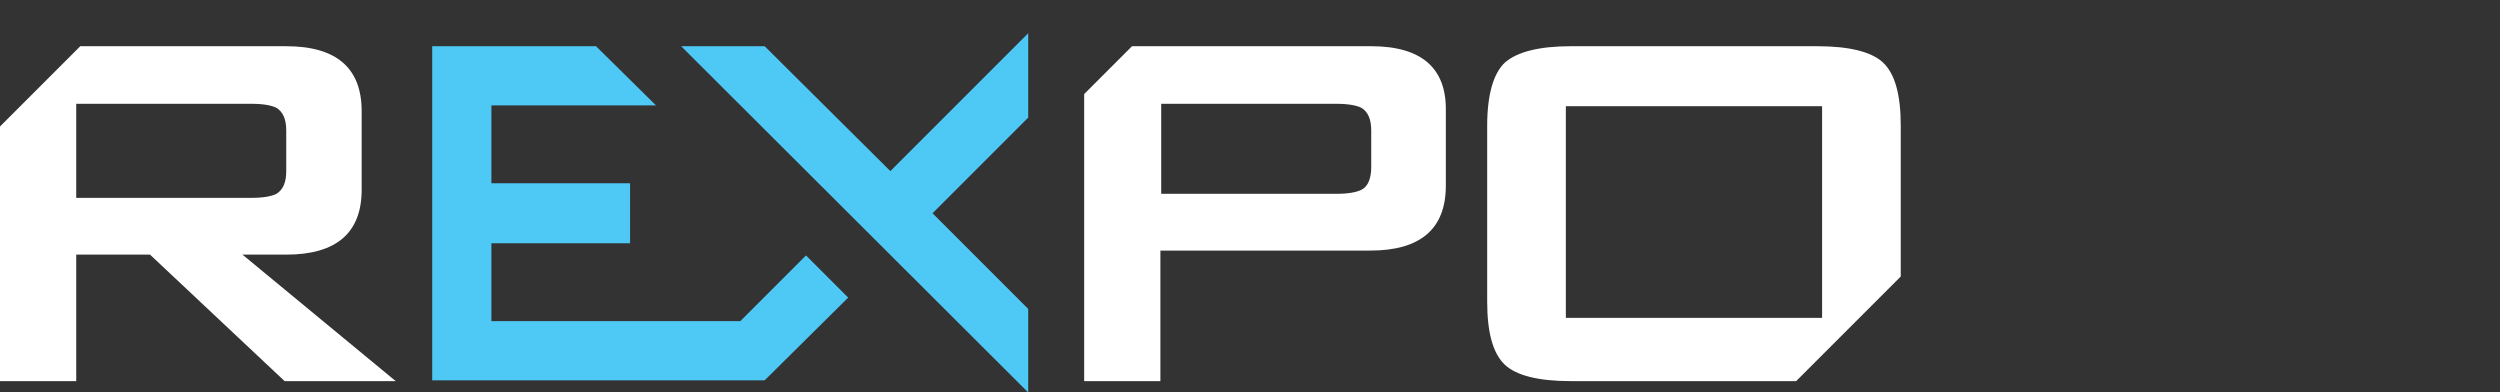 <?xml version="1.0" encoding="utf-8"?>
<!-- Generator: Adobe Illustrator 19.0.0, SVG Export Plug-In . SVG Version: 6.00 Build 0)  -->
<svg version="1.1" id="Layer_1" xmlns="http://www.w3.org/2000/svg" xmlns:xlink="http://www.w3.org/1999/xlink" x="0px" y="0px"
	 viewBox="-485 376.6 308.3 48.4" style="enable-background:new -485 376.6 308.3 48.4;" xml:space="preserve">
<rect x="-485" y="376.6" width="308.3" height="48.4" fill="#333333" stroke="none"/>
<style type="text/css">
	.st0{fill:#FFFFFF;}
	.st1{fill:#4EC9F5;}
</style>
<g>
	<path class="st0" d="M-455.1,408h5.4c6.2,0,9.3-2.7,9.3-8v-9.7c0-5.3-3.1-8-9.3-8h-25.4l-9.9,9.9v31.4h9.4V408h9.1l16.6,15.6h13.7
		L-455.1,408z M-475.6,401v-11.6h21.6c1.5,0,2.5,0.2,3.1,0.5c0.8,0.5,1.2,1.4,1.2,2.8v5c0,1.4-0.4,2.3-1.2,2.8
		c-0.6,0.3-1.6,0.5-3.1,0.5H-475.6z"/>
	<path class="st0" d="M-315.9,382.3h-29.5l-5.9,5.9v35.4h9.4v-16.1h25.9c6.2,0,9.3-2.7,9.3-8v-9.2
		C-306.6,385-309.7,382.3-315.9,382.3 M-315.9,397.2c0,1.4-0.4,2.4-1.2,2.8c-0.6,0.3-1.6,0.5-3.1,0.5h-21.6v-11.1h21.6
		c1.5,0,2.5,0.2,3.1,0.5c0.8,0.5,1.2,1.4,1.2,2.8V397.2z"/>
	<path class="st0" d="M-263.5,423.6l12.9-12.9v-18.6c0-3.8-0.7-6.4-2.2-7.8c-1.4-1.3-4.1-2-8.1-2h-30.4c-3.9,0-6.6,0.7-8.1,2
		c-1.4,1.3-2.2,3.9-2.2,7.8v21.7c0,3.8,0.7,6.4,2.2,7.8c1.4,1.3,4.1,2,8.1,2H-263.5z M-291.9,389.7h31.6v26.1h-31.6V389.7z"/>
	<polygon class="st1" points="-358.2,380.7 -375.2,397.7 -390.7,382.3 -390.7,382.3 -390.7,382.3 -401,382.3 -358.2,425 
		-358.2,414.7 -370,402.9 -358.2,391.1 	"/>
	<polygon class="st1" points="-380.4,413.3 -385.6,408.1 -393.7,416.2 -424.4,416.2 -424.4,406.6 -407.3,406.6 -407.3,399.2 
		-424.4,399.2 -424.4,389.6 -404.1,389.6 -411.5,382.3 -431.7,382.3 -431.7,423.5 -390.7,423.5 -390.7,423.5 -390.7,423.5 	"/>
</g>
</svg>
